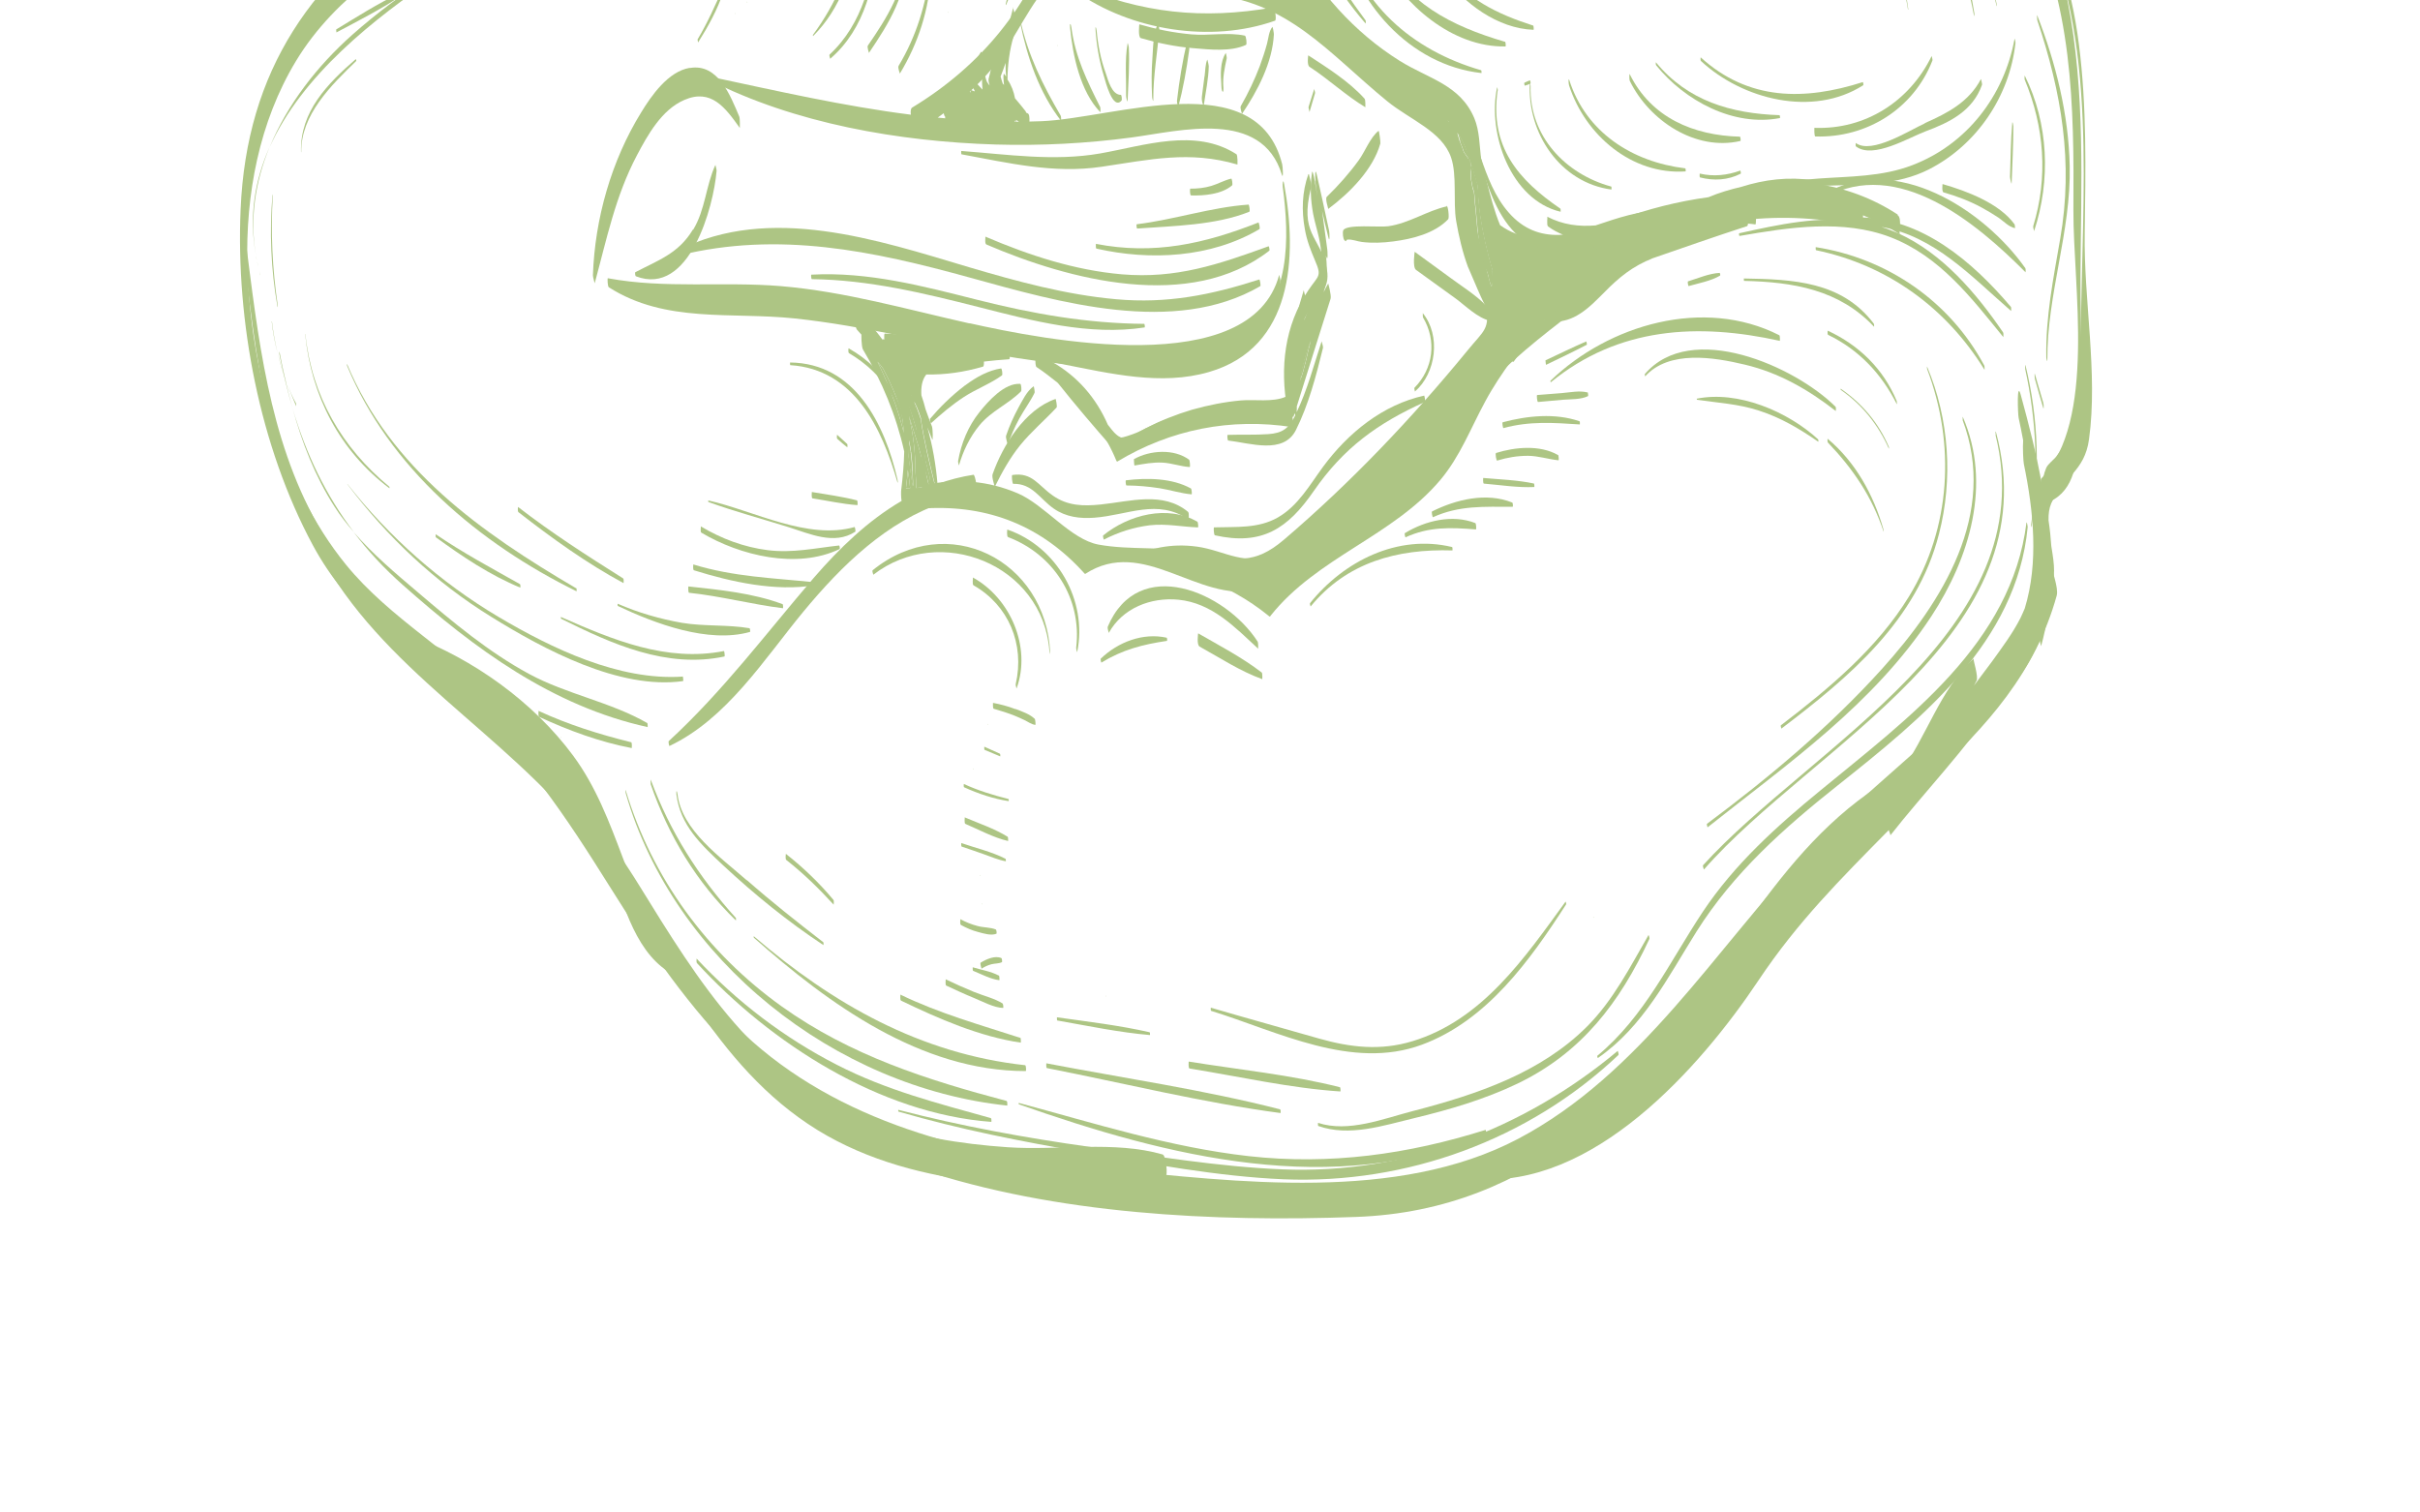 <svg width="160" height="100" viewBox="0 0 160 100" fill="none" xmlns="http://www.w3.org/2000/svg">
<path d="M119.47 56.312C113.389 62.801 108.457 71.03 100.376 75.293C92.372 79.509 81.79 78.143 73.096 77.284C64.814 76.48 56.167 74.526 49.753 68.871C42.696 62.663 39.567 53.4 33.223 46.594C30.048 43.184 25.814 40.947 22.865 37.322C18.56 32.025 16.548 24.265 16.355 17.541C16.231 12.864 17.133 8.057 19.576 4.022C22.237 -0.366 26.588 -2.949 30.831 -5.567C34.163 -7.618 37.378 -9.762 39.907 -12.802C42.878 -16.378 44.84 -20.642 47.59 -24.378C61.141 -42.779 86.513 -39.515 104.588 -30.851C104.488 -30.904 104.787 -32.459 104.375 -32.669C87.081 -41.49 63.075 -44.926 48.814 -28.534C45.757 -25.018 43.753 -20.784 41.056 -16.991C37.682 -12.24 33.151 -9.522 28.335 -6.503C20.637 -1.675 16.291 4.665 15.908 13.851C15.59 21.248 17.169 29.524 20.688 36.056C23.048 40.432 26.709 42.991 30.414 46.127C34.544 49.622 37.458 54.057 40.309 58.61C45.604 67.084 51.058 74.043 60.819 77.298C69.803 80.287 80.248 80.803 89.646 80.46C101.587 80.034 108.478 72.098 115.606 63.583C119.303 59.171 123.339 55.372 127.569 51.511C131.35 48.048 134.584 44.43 135.981 39.378C136.121 38.87 135.634 37.692 135.693 37.528C133.099 45.711 125.072 50.342 119.47 56.312Z" fill="#ADC584"/>
<path d="M114.228 -27.548C114.228 -27.548 114.147 -26.735 114.316 -26.585C121.597 -20.559 129.378 -14.764 133.811 -6.18C137.064 0.116 137.128 6.985 137.085 13.898C137.06 18.947 138.615 27.825 134.982 31.619C134.797 31.818 135.047 33.34 135.173 33.305C137.086 32.664 137.28 30.808 137.458 28.99C137.797 25.469 137.531 21.8 137.553 18.266C137.588 12.23 137.892 6.087 136.711 0.132C134.307 -12.041 124.578 -21.455 114.22 -27.529L114.228 -27.548Z" fill="#ADC584"/>
<path d="M45.592 4.488C44.174 4.728 43.065 6.326 42.387 7.439C40.417 10.63 39.33 14.466 39.201 18.199C39.198 18.309 39.314 18.715 39.319 18.729C40.116 15.805 40.676 12.991 42.104 10.282C42.823 8.919 43.749 7.253 45.239 6.61C47.02 5.835 47.954 7.115 48.914 8.462C48.909 8.449 48.939 7.86 48.874 7.699C48.282 6.297 47.465 4.175 45.611 4.496L45.592 4.488Z" fill="#ADC584"/>
<path d="M64.104 21.384C59.955 20.454 55.879 19.277 51.63 18.918C47.788 18.599 43.995 19.102 40.185 18.396C40.152 18.393 40.171 18.947 40.252 18.993C44.005 21.391 48.343 20.608 52.564 21.056C57.178 21.549 61.691 22.724 66.267 23.513C71.21 24.359 83.654 25.932 84.66 18.619C84.677 18.503 84.572 18.202 84.574 18.169C82.707 25.204 68.95 22.456 64.099 21.37L64.104 21.384Z" fill="#ADC584"/>
<path d="M90.015 3.68C87.612 1.381 85.314 -1.085 81.924 -1.834C77.66 -2.78 73.382 -1.38 69.822 -4.62C69.806 -4.661 69.774 -4.663 69.749 -4.607C68.081 0.429 64.847 4.359 60.313 7.109C60.211 7.166 60.194 7.359 60.221 7.583C55.75 7.016 51.367 6.009 46.812 5.039C46.812 5.039 46.801 5.246 46.838 5.262C52.545 8.174 59.449 9.358 65.818 9.555C68.834 9.643 71.845 9.484 74.823 9.088C78.052 8.654 83.414 7.195 84.749 11.544C84.867 11.918 84.808 10.99 84.773 10.863C83.116 4.225 73.693 7.824 68.853 8.013C66.517 8.106 64.244 8.001 62 7.776C63.127 6.966 64.19 6.073 65.148 5.034C66.805 3.248 67.648 1.023 69.128 -0.817C69.889 -1.761 69.012 -2.081 70.804 -2.127C71.436 -2.146 72.717 -1.13 73.403 -0.936C75.513 -0.345 77.654 -0.531 79.807 -0.379C85.164 0.021 87.825 3.511 91.72 6.695C93.224 7.919 95.339 8.679 95.936 10.406C96.345 11.584 96.063 13.335 96.275 14.607C96.45 15.629 96.695 16.67 97.055 17.649C97.047 17.59 98.355 20.779 98.204 20.091C98.559 21.759 98.118 21.826 97.031 23.166C93.361 27.645 89.297 31.923 84.887 35.684C82.92 37.36 81.699 37.038 79.237 36.541C77.044 36.092 74.73 36.394 72.624 36.005C70.786 35.663 69.083 33.396 67.307 32.625C65.292 31.762 63.357 31.647 61.251 32.037C61.186 27.664 59.925 23.613 56.591 20.47C56.621 20.505 56.44 21.576 56.68 21.823C59.413 24.754 61.248 28.014 60.941 32.317C60.922 32.465 60.968 33.633 61.178 33.611C65.359 33.373 68.889 34.784 71.703 37.917C71.709 37.931 71.727 37.939 71.746 37.947C75.597 35.439 79.207 39.86 83.049 39.009C84.726 38.635 86.512 36.391 87.704 35.275C89.41 33.687 91.057 32.03 92.661 30.343C95.728 27.088 99.966 24.066 98.678 19.324C97.846 16.272 97.128 12.955 96.418 9.854C96.348 9.524 96.418 9.152 96.27 8.822C95.339 6.651 91.728 5.35 89.982 3.678L90.015 3.68Z" fill="#ADC584"/>
<path d="M42.791 47.804C40.359 46.406 37.475 45.906 34.986 44.562C32.298 43.11 29.947 41.134 27.627 39.16C26.14 37.899 24.657 36.652 23.382 35.181C24.307 36.402 25.386 37.577 26.64 38.682C31.362 42.877 36.506 46.684 42.821 48.073C42.821 48.073 42.829 47.82 42.786 47.791L42.791 47.804Z" fill="#ADC584"/>
<path d="M19.343 26.999C19.973 29.275 20.828 31.491 22.112 33.489C22.497 34.099 22.938 34.656 23.401 35.188C21.525 32.725 20.236 30.012 19.343 26.999Z" fill="#ADC584"/>
<path d="M18.468 23.403C18.715 24.646 19.005 25.84 19.339 26.986C19.005 25.762 18.718 24.535 18.484 23.287C18.462 23.156 18.465 23.357 18.468 23.403Z" fill="#ADC584"/>
<path d="M41.723 49.074C39.608 48.547 37.574 47.91 35.602 46.999C35.621 47.007 35.559 47.359 35.653 47.4C37.606 48.303 39.656 49.058 41.769 49.461C41.769 49.461 41.806 49.087 41.718 49.061L41.723 49.074Z" fill="#ADC584"/>
<path d="M37.098 48.789C37.098 48.789 37.098 48.711 37.084 48.716C37.071 48.721 37.084 48.794 37.098 48.789Z" fill="#ADC584"/>
<path d="M45.121 44.735C40.924 45.01 36.498 42.881 32.96 40.787C29.113 38.504 25.728 35.506 22.965 31.994C22.965 31.994 22.962 32.026 22.981 32.034C25.604 35.508 28.763 38.488 32.473 40.779C35.941 42.932 40.951 45.623 45.162 45.031C45.189 45.02 45.162 44.719 45.13 44.716L45.121 44.735Z" fill="#ADC584"/>
<path d="M47.863 43.045C44.056 43.788 40.512 42.304 37.082 40.791C37.082 40.791 37.074 40.888 37.098 40.909C40.45 42.579 44.072 44.218 47.898 43.405C47.938 43.389 47.89 43.034 47.863 43.045Z" fill="#ADC584"/>
<path d="M49.57 41.538C48.095 41.285 46.575 41.426 45.087 41.179C43.626 40.921 42.197 40.51 40.836 39.916C40.836 39.916 40.825 40.045 40.849 40.066C43.314 41.233 46.825 42.558 49.588 41.78C49.615 41.769 49.588 41.546 49.556 41.543L49.57 41.538Z" fill="#ADC584"/>
<path d="M51.743 39.946C49.795 39.213 47.569 38.995 45.514 38.773C45.5 38.778 45.492 39.187 45.557 39.192C47.658 39.412 49.687 39.958 51.772 40.215C51.772 40.215 51.786 39.976 51.743 39.946Z" fill="#ADC584"/>
<path d="M53.846 38.498C51.094 38.211 48.506 38.139 45.837 37.319C45.837 37.319 45.794 37.679 45.882 37.706C48.36 38.478 51.272 39.123 53.863 38.694C53.876 38.689 53.865 38.506 53.833 38.503L53.846 38.498Z" fill="#ADC584"/>
<path d="M55.48 36.065C53.865 36.243 52.407 36.577 50.766 36.376C49.17 36.172 47.701 35.62 46.326 34.798C46.364 34.814 46.278 35.145 46.369 35.217C48.928 36.736 52.681 37.653 55.512 36.302C55.539 36.291 55.517 36.081 55.485 36.078L55.48 36.065Z" fill="#ADC584"/>
<path d="M56.507 34.845C53.377 35.723 49.866 33.774 46.828 33.086C46.828 33.086 46.82 33.183 46.839 33.191C48.575 33.822 50.356 34.295 52.105 34.844C53.531 35.287 55.15 36.059 56.539 35.16C56.593 35.138 56.52 34.84 56.507 34.845Z" fill="#ADC584"/>
<path d="M56.659 33.082C55.685 32.832 54.663 32.695 53.675 32.529C53.675 32.529 53.635 32.935 53.718 32.949C54.7 33.102 55.696 33.327 56.691 33.397C56.705 33.392 56.71 33.093 56.659 33.082Z" fill="#ADC584"/>
<path d="M19.583 26.857C19.583 26.857 19.588 26.715 19.572 26.674C19.346 26.265 19.16 25.84 18.988 25.41C19.177 25.881 19.37 26.365 19.578 26.844L19.583 26.857Z" fill="#ADC584"/>
<path d="M18.995 25.424C18.739 24.747 18.543 24.061 18.355 23.356C18.524 24.053 18.726 24.752 18.995 25.424Z" fill="#ADC584"/>
<path d="M17.964 21.249C18.039 21.983 18.176 22.677 18.359 23.369C18.19 22.672 18.061 21.959 17.978 21.244C17.962 21.203 17.962 21.203 17.978 21.244L17.964 21.249Z" fill="#ADC584"/>
<path d="M16.922 16.89C16.491 14.411 16.895 11.987 17.818 9.73C16.849 11.912 16.443 14.29 16.922 16.89Z" fill="#ADC584"/>
<path d="M23.289 2.301C20.986 4.346 18.984 6.91 17.824 9.745C19.936 5 24.731 1.225 28.934 -1.611C34.267 -5.211 39.982 -8.793 42.603 -14.958C42.619 -14.996 42.574 -15.071 42.587 -15.076C38.731 -6.81 29.758 -3.454 23.289 2.301Z" fill="#ADC584"/>
<path d="M17.218 18.179C17.167 18.012 17.129 17.839 17.091 17.667C17.135 17.853 17.172 18.025 17.215 18.211C17.221 18.224 17.21 18.198 17.205 18.184L17.218 18.179Z" fill="#ADC584"/>
<path d="M16.921 16.89C16.937 17.009 16.967 17.122 16.983 17.24C16.953 17.127 16.937 17.009 16.921 16.89Z" fill="#ADC584"/>
<path d="M16.984 17.24C17.011 17.386 17.046 17.512 17.086 17.652C17.046 17.512 17.019 17.367 16.984 17.24Z" fill="#ADC584"/>
<path d="M52.237 23.979C52.237 23.979 52.223 24.14 52.255 24.143C56.485 24.416 58.312 28.319 59.334 31.888C59.377 31.995 59.353 31.74 59.342 31.713C58.492 28.028 56.526 24.01 52.231 23.966L52.237 23.979Z" fill="#ADC584"/>
<path d="M56.1 23.026C56.1 23.026 56.057 23.308 56.138 23.354C58.506 24.747 59.999 27.113 60.058 29.913C60.069 29.94 60.103 30.145 60.112 30.048C60.141 27.119 58.691 24.47 56.1 23.026Z" fill="#ADC584"/>
<path d="M55.343 28.741C55.343 28.741 55.305 28.959 55.359 29.016C55.577 29.209 55.795 29.403 56.021 29.578C56.021 29.578 56.051 29.378 56.008 29.349C55.784 29.142 55.566 28.948 55.343 28.741Z" fill="#ADC584"/>
<path d="M18.019 12.847C17.807 15.319 17.912 17.804 18.339 20.238C18.366 20.384 18.377 20.255 18.363 20.182C18.006 17.767 17.887 15.365 18.038 12.933C18.033 12.92 18.011 12.788 18.006 12.852L18.019 12.847Z" fill="#ADC584"/>
<path d="M20.194 22.105C20.194 22.105 20.172 22.051 20.18 22.11C20.57 26.166 22.47 29.821 25.75 32.284C25.75 32.284 25.758 32.187 25.739 32.179C22.618 29.606 20.613 26.195 20.194 22.105Z" fill="#ADC584"/>
<path d="M38.085 38.89C31.824 35.218 25.825 30.988 22.943 24.06C22.938 24.047 22.935 24.157 22.946 24.184C25.738 30.929 31.668 35.92 38.12 39.095C38.12 39.095 38.142 38.915 38.099 38.885L38.085 38.89Z" fill="#ADC584"/>
<path d="M41.196 38.24C38.817 36.742 36.466 35.234 34.249 33.516C34.249 33.516 34.206 33.798 34.278 33.863C36.476 35.573 38.782 37.24 41.228 38.555C41.222 38.541 41.263 38.291 41.196 38.24Z" fill="#ADC584"/>
<path d="M34.37 38.617C32.476 37.55 30.59 36.542 28.806 35.321C28.806 35.321 28.785 35.501 28.828 35.531C30.569 36.8 32.404 38.031 34.403 38.854C34.403 38.854 34.427 38.641 34.37 38.617Z" fill="#ADC584"/>
<path d="M44.518 63.431C41.383 59.303 40.929 54.071 37.897 49.965C35.274 46.413 31.273 43.552 27.148 42.02C27.148 42.02 27.129 42.401 27.183 42.458C27.985 43.136 28.803 43.776 29.634 44.41C29.642 44.547 29.664 44.679 29.712 44.722C31.73 46.957 34.038 48.904 36.07 51.133C37.743 52.975 39.008 54.965 40.318 57.03C41.224 59.959 42.109 63.224 44.612 64.485C44.612 64.485 44.617 63.563 44.518 63.431Z" fill="#ADC584"/>
<path d="M66.571 72.796C61.266 71.393 56.218 69.778 51.695 66.549C46.756 63.019 43.124 58.076 41.372 52.256C41.335 52.161 41.353 52.404 41.37 52.444C44.533 63.471 55.228 71.906 66.598 73.097C66.598 73.097 66.614 72.826 66.563 72.815L66.571 72.796Z" fill="#ADC584"/>
<path d="M65.509 73.925C61.995 72.944 58.607 72.084 55.346 70.409C51.854 68.624 48.73 66.239 46.056 63.378C46.062 63.392 46.024 63.609 46.083 63.679C50.934 68.977 58.198 73.636 65.546 74.175C65.546 74.175 65.565 73.949 65.514 73.938L65.509 73.925Z" fill="#ADC584"/>
<path d="M67.778 70.428C60.858 69.671 55.065 66.389 49.835 61.898C49.835 61.898 49.821 61.982 49.846 62.003C54.799 66.386 60.879 70.817 67.824 70.816C67.851 70.805 67.843 70.434 67.778 70.428Z" fill="#ADC584"/>
<path d="M67.461 68.621C64.751 67.74 62.101 67.006 59.526 65.759C59.545 65.767 59.483 66.119 59.577 66.16C62.034 67.345 64.775 68.541 67.493 68.936C67.493 68.936 67.512 68.632 67.455 68.608L67.461 68.621Z" fill="#ADC584"/>
<path d="M66.304 66.355C65.742 66.002 65.02 65.838 64.385 65.578C63.751 65.317 63.142 65.045 62.524 64.747C62.542 64.755 62.472 65.126 62.567 65.167C63.18 65.452 63.794 65.737 64.428 65.997C65.007 66.234 65.709 66.624 66.325 66.642C66.352 66.632 66.328 66.376 66.285 66.346L66.304 66.355Z" fill="#ADC584"/>
<path d="M66.029 64.499C65.512 64.222 64.864 64.122 64.312 63.953C64.312 63.953 64.294 64.179 64.345 64.19C64.885 64.41 65.502 64.741 66.075 64.808C66.088 64.802 66.08 64.509 66.042 64.493L66.029 64.499Z" fill="#ADC584"/>
<path d="M66.209 63.347C65.789 63.156 65.208 63.42 64.845 63.643C64.769 63.689 64.896 64.044 64.896 64.044C65.095 63.918 65.305 63.818 65.545 63.754C65.771 63.695 66.029 63.716 66.239 63.617C66.279 63.6 66.241 63.35 66.204 63.334L66.209 63.347Z" fill="#ADC584"/>
<path d="M84.799 77.314C80.547 77.143 76.277 76.418 72.061 75.828C67.813 75.234 63.554 74.458 59.391 73.378C59.391 73.378 59.375 73.493 59.407 73.496C63.47 74.679 67.584 75.482 71.757 76.199C76.097 76.943 80.475 77.781 84.874 77.971C93.013 78.302 101.074 75.358 106.997 69.759C107.053 69.705 106.953 69.495 106.962 69.476C100.754 74.674 92.938 77.646 84.799 77.314Z" fill="#ADC584"/>
<path d="M96.527 9.348C96.624 9.59 96.715 9.818 96.799 10.066C96.914 10.238 97.044 10.405 97.159 10.577C97.334 10.819 97.261 11.456 97.248 11.774C97.283 11.978 97.326 12.164 97.361 12.368C97.399 12.462 97.418 12.548 97.447 12.661C97.485 12.755 97.498 13.062 97.52 13.35C97.711 14.88 97.692 16.744 98.351 18.04C98.62 19.259 98.733 19.229 98.679 17.925C98.674 17.911 98.682 17.892 98.69 17.873C98.34 16.687 98.058 15.474 97.869 14.224C97.775 13.559 97.74 12.887 97.692 12.22C97.275 10.671 96.81 9.313 96.385 8.796C96.454 8.971 96.489 9.175 96.546 9.356L96.527 9.348Z" fill="#ADC584"/>
<path d="M115.873 13.62C115.44 13.513 114.993 13.489 114.546 13.543C112.954 13.462 111.442 13.584 109.878 13.928C108.417 13.905 106.937 14.419 105.493 14.903C104.406 14.995 103.324 14.866 102.296 14.326C102.334 14.342 102.237 14.88 102.353 14.974C102.684 15.216 103.014 15.38 103.353 15.525C101.903 15.84 100.499 15.841 99.18 14.886C98.796 13.964 98.527 12.901 98.301 12.024C98.182 11.495 98.056 10.983 97.921 10.491C97.814 9.598 97.822 8.644 97.475 7.815C96.536 5.586 94.435 5.21 92.538 4.019C89.498 2.115 87.16 -0.569 85.435 -3.67C85.419 -3.71 85.373 -3.707 85.362 -3.656C85.325 -3.594 85.301 -3.538 85.263 -3.476C85.198 -3.715 85.058 -4.221 85.026 -4.146C84.881 -3.729 84.69 -3.387 84.453 -3.121C83.71 -3.104 82.968 -2.776 82.193 -2.606C78.235 -1.772 74.258 -2.427 70.586 -3.999C70.586 -3.999 70.537 -3.496 70.642 -3.429C73.973 -1.111 77.753 0.028 81.835 -0.497C82.249 -0.554 82.626 -0.627 82.962 -0.683C83.592 -0.514 83.998 -0.708 84.377 -0.891C84.404 -0.902 84.456 -0.891 84.488 -0.888C84.499 -0.861 84.515 -0.821 84.52 -0.807C84.692 -0.611 84.856 -0.396 85.029 -0.2C85.645 1.145 85.317 0.637 86.465 1.909C86.471 1.922 86.479 1.591 86.471 1.22C86.831 1.575 87.2 1.911 87.568 2.247C87.832 2.672 88.179 3.033 88.806 3.312C88.787 3.304 88.795 3.129 88.795 2.895C90.275 4.487 91.975 5.772 93.837 6.915C94.623 7.396 95.261 7.703 95.78 8.025C95.812 8.184 95.839 8.329 95.861 8.383C95.901 8.523 95.941 8.663 95.982 8.803C95.979 9.147 95.976 9.569 96.046 9.744C97.386 13.092 97.262 16.761 98.219 20.169C97.56 19.497 96.732 18.986 95.978 18.429C95.163 17.835 94.348 17.241 93.533 16.647C93.533 16.647 93.376 17.661 93.621 17.843C94.499 18.475 95.357 19.099 96.234 19.731C96.92 20.236 97.687 21.022 98.529 21.215C98.529 21.215 98.55 21.191 98.548 21.145C98.58 21.226 98.604 21.326 98.636 21.406C98.09 22.342 97.595 23.289 97.124 24.18C95.453 27.297 93.484 29.474 90.559 31.487C89.359 32.31 88.132 33.066 86.991 33.959C86.149 34.624 85.169 35.999 84.241 36.526C82.465 37.549 80.956 36.39 79.156 36.143C77.323 35.893 76.094 36.291 74.377 36.838C74.364 36.843 74.372 36.98 74.391 36.989C77.826 37.423 81.163 38.507 83.872 40.714C83.931 40.784 83.977 40.781 84.009 40.706C87.082 36.84 92.1 35.456 95.24 31.719C96.54 30.17 97.234 28.316 98.187 26.562C98.704 25.591 99.312 24.693 99.944 23.816C99.982 23.91 100.049 23.961 100.087 23.899C100.7 23.014 101.497 22.118 102.097 21.16C103.579 21.55 104.661 20.743 105.718 19.68C106.727 18.652 107.513 17.886 108.813 17.272C108.961 17.213 109.109 17.154 109.251 17.081C111.334 16.357 113.416 15.633 115.515 14.949C115.542 14.938 115.561 14.868 115.574 14.785C115.736 14.799 115.897 14.812 116.064 14.839C116.115 14.85 116.137 13.733 115.927 13.677L115.873 13.62ZM97.674 12.213C97.722 12.88 97.757 13.552 97.851 14.217C98.034 15.454 98.317 16.667 98.672 17.866C98.677 17.88 98.669 17.899 98.661 17.918C98.709 19.209 98.602 19.252 98.333 18.033C97.674 16.737 97.692 14.873 97.501 13.343C97.493 13.049 97.466 12.748 97.429 12.654C97.386 12.546 97.367 12.46 97.343 12.361C97.308 12.156 97.278 11.966 97.23 11.767C97.243 11.449 97.316 10.812 97.141 10.57C97.025 10.398 96.896 10.231 96.781 10.059C96.697 9.811 96.619 9.577 96.509 9.341C96.452 9.16 96.409 8.975 96.347 8.781C96.786 9.292 97.238 10.656 97.655 12.205L97.674 12.213Z" fill="#ADC584"/>
<path d="M120.048 16.332C120.048 16.332 120.032 16.525 120.07 16.542C124.805 17.533 128.679 20.351 131.211 24.455C131.2 24.428 131.23 24.229 131.184 24.153C128.911 19.915 124.778 17.076 120.035 16.337L120.048 16.332Z" fill="#ADC584"/>
<path d="M110.067 -26.476C119.925 -20.639 129.945 -13.852 133.084 -2.145C133.111 -2.078 133.092 -2.242 133.1 -2.261C130.34 -13.839 120.106 -21.319 110.075 -26.495L110.067 -26.476Z" fill="#ADC584"/>
<path d="M123.228 -15.859C123.228 -15.859 123.211 -15.743 123.241 -15.708C127.546 -11.113 130.586 -5.777 132.003 0.38C132.028 0.479 132.028 0.323 132.017 0.296C130.758 -5.815 127.785 -11.567 123.228 -15.859Z" fill="#ADC584"/>
<path d="M125.918 -10.461C125.918 -10.461 125.881 -10.166 125.951 -10.069C128.257 -6.686 129.745 -3.007 130.508 1.009C130.54 1.168 130.546 0.947 130.538 0.888C129.874 -3.23 128.314 -7.052 125.932 -10.467L125.918 -10.461Z" fill="#ADC584"/>
<path d="M56.512 -4.691C56.273 -2.052 55.299 0.194 53.743 2.314C53.73 2.319 53.77 2.381 53.757 2.387C55.565 0.587 56.496 -2.001 56.55 -4.519C56.553 -4.551 56.515 -4.723 56.512 -4.691Z" fill="#ADC584"/>
<path d="M57.996 -4.298C57.721 -1.396 57.059 1.552 54.853 3.605C54.797 3.659 54.896 3.869 54.888 3.888C57.221 1.878 57.894 -1.2 58.031 -4.172C58.02 -4.199 58.004 -4.317 57.996 -4.298Z" fill="#ADC584"/>
<path d="M59.831 -3.068C59.893 -0.768 58.631 1.187 57.379 3.014C57.312 3.119 57.463 3.496 57.449 3.501C58.762 1.556 60.073 -0.513 59.874 -2.96C59.866 -3.02 59.809 -3.278 59.825 -3.081L59.831 -3.068Z" fill="#ADC584"/>
<path d="M61.496 -1.987C61.23 0.272 60.592 2.384 59.413 4.353C59.338 4.477 59.502 4.848 59.494 4.867C60.715 2.849 61.442 0.609 61.547 -1.742C61.544 -1.788 61.499 -2.019 61.488 -1.968L61.496 -1.987Z" fill="#ADC584"/>
<path d="M62.678 0.848C62.678 0.848 62.678 0.769 62.664 0.775C62.651 0.78 62.664 0.853 62.678 0.848Z" fill="#ADC584"/>
<path d="M57.697 37.706C57.641 37.759 57.751 37.996 57.738 38.001C62.124 34.608 68.942 37.294 69.38 43.031C69.388 43.09 69.455 43.375 69.434 43.165C69.165 37.033 62.635 33.702 57.684 37.711L57.697 37.706Z" fill="#ADC584"/>
<path d="M67.217 45.505C68.199 42.772 66.798 39.542 64.317 38.179C64.355 38.195 64.252 38.642 64.371 38.703C66.674 40.013 67.766 42.586 67.155 45.233C67.136 45.303 67.212 45.492 67.204 45.51L67.217 45.505Z" fill="#ADC584"/>
<path d="M66.595 35.02C66.595 35.02 66.544 35.477 66.652 35.512C69.633 36.644 71.543 39.546 71.153 42.822C71.147 42.886 71.204 43.145 71.22 43.107C71.914 39.694 69.888 36.152 66.609 35.015L66.595 35.02Z" fill="#ADC584"/>
<path d="M73.243 41.453C73.202 41.547 73.321 41.843 73.307 41.848C74.211 40.207 76.087 39.473 77.906 39.65C80.131 39.867 81.643 41.462 83.182 42.889C83.182 42.889 83.201 42.508 83.15 42.419C81.019 39.122 75.269 36.648 73.237 41.44L73.243 41.453Z" fill="#ADC584"/>
<path d="M79.217 41.874C79.217 41.874 79.101 42.638 79.319 42.754C80.662 43.496 81.999 44.38 83.457 44.905C83.457 44.905 83.476 44.523 83.422 44.466C82.115 43.461 80.638 42.694 79.217 41.874Z" fill="#ADC584"/>
<path d="M98.235 74.699C93.093 76.319 87.935 77.042 82.543 76.438C77.345 75.85 72.392 74.275 67.355 72.921C67.355 72.921 67.341 73.004 67.36 73.012C77.221 76.477 88.172 79.271 98.251 74.973C98.291 74.957 98.235 74.699 98.216 74.691L98.235 74.699Z" fill="#ADC584"/>
<path d="M132.965 20.569C132.965 20.569 132.992 20.324 132.944 20.281C130.404 17.288 127.049 14.403 122.916 14.372C122.903 14.377 122.897 14.52 122.905 14.657C120.293 14.251 117.61 14.841 114.987 15.423C114.96 15.434 114.984 15.611 115.011 15.6C118.25 15.037 121.848 14.472 125.004 15.689C128.254 16.947 130.334 19.687 132.451 22.288C132.446 22.274 132.478 22.043 132.438 21.981C130.665 19.383 128.426 16.753 125.507 15.425C125.13 15.264 124.759 15.116 124.385 15.001C127.891 15.61 130.304 18.248 132.984 20.577L132.965 20.569Z" fill="#ADC584"/>
<path d="M120.619 12.842L120.646 13.065C125.481 10.366 130.682 14.744 133.921 18.003C133.921 18.003 133.945 17.79 133.905 17.728C131.166 13.848 125.274 10.043 120.627 12.823L120.619 12.842Z" fill="#ADC584"/>
<path d="M128.433 12.167C128.433 12.167 128.371 12.675 128.497 12.718C129.361 12.965 130.206 13.282 131.002 13.713C131.4 13.928 131.772 14.153 132.154 14.406C132.479 14.635 132.813 15 133.222 15.086C133.235 15.081 133.208 14.858 133.203 14.844C132.208 13.449 130.039 12.632 128.451 12.175L128.433 12.167Z" fill="#ADC584"/>
<path d="M97.941 4.648C93.356 3.331 89.772 0.226 88.688 -4.551C88.653 -4.678 88.669 -4.481 88.667 -4.449C89.509 0.113 93.184 4.305 97.951 4.831C97.951 4.831 97.96 4.656 97.922 4.64L97.941 4.648Z" fill="#ADC584"/>
<path d="M99.495 2.761C95.922 1.71 92.979 0.205 91.192 -3.246C91.219 -3.178 91.157 -2.826 91.236 -2.67C92.764 0.291 96.011 3.141 99.541 3.071C99.568 3.06 99.546 2.772 99.509 2.756L99.495 2.761Z" fill="#ADC584"/>
<path d="M101.36 1.689C98.96 0.918 96.924 -0.077 95.388 -2.161C95.404 -2.121 95.334 -1.75 95.428 -1.631C96.795 0.224 99.004 1.883 101.395 1.972C101.409 1.966 101.406 1.686 101.355 1.676L101.36 1.689Z" fill="#ADC584"/>
<path d="M99.032 5.973C99.032 5.973 99 5.737 98.984 5.774C98.321 8.801 99.89 13.227 103.18 14.001C103.18 14.001 103.197 13.808 103.159 13.791C100.385 11.89 98.486 9.718 99.018 5.979L99.032 5.973Z" fill="#ADC584"/>
<path d="M101.155 5.309C101.034 5.358 100.913 5.406 100.784 5.473C100.757 5.484 100.8 5.67 100.813 5.665C100.94 5.63 101.061 5.581 101.182 5.533C101.223 5.516 101.169 5.304 101.155 5.309Z" fill="#ADC584"/>
<path d="M104.951 67.846C103.438 69.371 101.601 70.512 99.655 71.384C97.656 72.278 95.549 72.903 93.429 73.454C91.462 73.961 89.154 74.9 87.141 74.239C87.141 74.239 87.125 74.432 87.163 74.448C89.216 75.171 91.443 74.421 93.48 73.933C95.829 73.368 98.148 72.689 100.323 71.648C104.577 69.603 107.09 66.288 109.046 62.089C109.084 62.027 109.003 61.825 108.998 61.812C107.781 63.921 106.675 66.111 104.929 67.87L104.951 67.846Z" fill="#ADC584"/>
<path d="M133.983 34.545C132.99 42.555 126.134 47.498 120.36 52.258C117.457 54.636 114.68 57.136 112.583 60.283C110.382 63.597 108.736 67.205 105.62 69.793C105.579 69.809 105.638 69.957 105.638 69.957C108.647 67.88 110.272 64.609 112.169 61.588C114.612 57.709 117.941 54.754 121.506 51.924C127.084 47.492 133.329 42.467 134.061 34.857C134.067 34.792 134 34.507 134.002 34.553L133.983 34.545Z" fill="#ADC584"/>
<path d="M131.937 28.764C135.13 41.698 119.739 49.338 112.601 57.202C112.558 57.25 112.655 57.492 112.655 57.492C119.836 49.268 135.587 41.983 131.961 28.551C131.918 28.444 131.934 28.718 131.95 28.759L131.937 28.764Z" fill="#ADC584"/>
<path d="M129.753 27.753C132.097 33.961 128.424 39.798 124.412 44.243C120.994 48.028 116.939 51.429 112.863 54.464C112.815 54.499 112.903 54.682 112.895 54.701C118.25 50.452 123.873 46.564 127.694 40.745C130.235 36.874 131.696 31.984 129.77 27.56C129.759 27.533 129.756 27.721 129.772 27.761L129.753 27.753Z" fill="#ADC584"/>
<path d="M133.891 24.366C134.644 27.808 134.792 31.259 134.281 34.74C134.278 34.772 134.302 34.872 134.31 34.853C134.875 31.273 134.784 27.69 133.921 24.167C133.886 24.04 133.888 24.32 133.905 24.36L133.891 24.366Z" fill="#ADC584"/>
<path d="M134.532 25.031C134.712 25.676 134.892 26.322 135.086 26.962C135.142 27.142 135.121 26.698 135.094 26.631C134.906 26.004 134.731 25.372 134.543 24.745C134.497 24.592 134.524 24.971 134.532 25.031Z" fill="#ADC584"/>
<path d="M127.412 24.398C129.292 29.371 128.996 34.872 126.216 39.432C124.123 42.859 120.915 45.531 117.748 47.952C117.7 47.987 117.789 48.17 117.775 48.175C122.288 44.748 126.733 41.035 128.199 35.3C129.133 31.666 128.872 27.698 127.412 24.242C127.401 24.216 127.401 24.372 127.412 24.398Z" fill="#ADC584"/>
<path d="M115.296 18.42C115.296 18.42 115.296 18.576 115.31 18.571C118.555 18.645 121.595 19.145 123.906 21.605C123.906 21.605 123.92 21.444 123.885 21.396C121.765 18.593 118.531 18.468 115.278 18.412L115.296 18.42Z" fill="#ADC584"/>
<path d="M133.193 2.569C132.509 6.321 130.05 9.536 126.436 10.92C122.405 12.47 117.885 10.769 114.36 13.817C114.32 13.833 114.393 13.976 114.379 13.981C118.122 11.048 123.39 13.293 127.518 11.205C130.695 9.59 132.869 6.364 133.254 2.841C133.26 2.776 133.203 2.518 133.187 2.556L133.193 2.569Z" fill="#ADC584"/>
<path d="M43.02 51.536C43.02 51.536 43.006 51.775 43.02 51.848C44.193 55.247 46.054 58.34 48.653 60.857C48.653 60.857 48.678 60.722 48.648 60.687C46.183 57.961 44.297 55.002 43.02 51.536Z" fill="#ADC584"/>
<path d="M49.369 58.199C47.68 56.706 45.067 54.897 44.793 52.495C44.755 52.245 44.696 52.253 44.72 52.508C44.965 54.563 46.353 55.848 47.825 57.225C49.889 59.145 52.087 60.933 54.441 62.487C54.441 62.487 54.468 62.321 54.425 62.291C52.708 60.965 51.019 59.629 49.383 58.193L49.369 58.199Z" fill="#ADC584"/>
<path d="M51.959 56.444C51.959 56.444 51.905 56.778 51.983 56.856C53.119 57.743 54.146 58.751 55.118 59.813C55.112 59.8 55.158 59.563 55.099 59.493C54.165 58.369 53.105 57.358 51.965 56.458L51.959 56.444Z" fill="#ADC584"/>
<path d="M83.262 18.478C80.082 19.501 77.165 20.09 73.797 19.785C70.479 19.49 67.237 18.603 64.051 17.662C58.025 15.862 50.889 13.475 44.846 16.548C44.792 16.57 44.857 16.887 44.889 16.89C51.481 15.266 57.704 16.582 64.143 18.359C69.984 19.968 77.644 22.223 83.316 18.924C83.383 18.897 83.289 18.467 83.262 18.478Z" fill="#ADC584"/>
<path d="M75.649 21.412C71.861 21.383 68.298 20.749 64.637 19.828C61.026 18.917 57.394 17.952 53.637 18.16C53.611 18.171 53.632 18.459 53.678 18.456C57.458 18.503 61.072 19.382 64.701 20.301C68.247 21.206 72.006 22.214 75.681 21.648C75.708 21.638 75.681 21.414 75.649 21.412Z" fill="#ADC584"/>
<path d="M83.868 16.284C80.556 17.484 77.771 18.442 74.168 18.137C71.031 17.863 68.031 16.879 65.149 15.646C65.168 15.654 65.085 16.108 65.216 16.165C70.684 18.517 78.694 20.632 83.922 16.574C83.962 16.558 83.9 16.286 83.887 16.292L83.868 16.284Z" fill="#ADC584"/>
<path d="M83.206 14.708C79.636 16.121 76.283 16.869 72.457 16.123C72.457 16.123 72.433 16.413 72.489 16.437C76.044 17.246 80.053 17.046 83.26 15.154C83.341 15.122 83.225 14.716 83.212 14.721L83.206 14.708Z" fill="#ADC584"/>
<path d="M82.531 13.529C80.072 13.701 77.61 14.531 75.154 14.827C75.127 14.838 75.143 15.112 75.189 15.11C77.57 14.937 80.363 14.896 82.596 14.002C82.663 13.975 82.591 13.521 82.545 13.523L82.531 13.529Z" fill="#ADC584"/>
<path d="M81.407 11.81C80.963 11.909 80.532 12.16 80.086 12.292C79.626 12.429 79.16 12.475 78.692 12.474C78.665 12.485 78.668 12.921 78.746 12.921C79.615 12.949 80.775 12.844 81.461 12.257C81.517 12.203 81.447 11.794 81.407 11.81Z" fill="#ADC584"/>
<path d="M69.773 26.384C67.758 27.081 66.299 29.443 65.627 31.35C65.551 31.552 65.78 32.162 65.764 32.2C66.248 31.226 66.762 30.287 67.451 29.434C68.183 28.533 69.071 27.788 69.856 26.943C69.913 26.889 69.808 26.354 69.781 26.365L69.773 26.384Z" fill="#ADC584"/>
<path d="M86.502 11.517C86.085 12.698 86.047 13.93 86.271 15.151C86.403 15.91 86.65 16.528 86.949 17.236C87.406 18.301 87.175 18.191 86.499 19.194C84.92 21.526 84.621 24.329 85.105 27.021C82.272 26.611 79.39 26.859 76.71 27.884C76.091 28.132 75.502 28.492 74.873 28.713C73.861 29.071 73.845 29.031 73.242 28.305C72.397 27.285 71.905 26.25 70.796 25.43C70.796 25.43 70.713 26.119 70.864 26.261C72.136 27.53 73.113 28.762 73.804 30.451C73.815 30.478 73.826 30.505 73.864 30.521C77.396 28.39 81.376 27.609 85.452 28.24C85.568 28.256 85.42 27.301 85.401 27.215C84.817 25.015 85.283 22.707 86.405 20.792C86.86 20.017 87.64 19.393 87.756 18.473C87.791 18.209 87.756 17.927 87.705 17.682C87.231 15.563 85.905 15.485 86.683 12.397C86.747 12.168 86.529 11.585 86.548 11.515L86.502 11.517Z" fill="#ADC584"/>
<path d="M95.656 13.643C94.324 13.942 93.183 14.757 91.781 14.959C91.221 15.043 89.018 14.801 88.813 15.226C88.751 15.345 88.792 15.796 88.889 15.883C88.913 15.904 88.937 15.926 88.961 15.947C88.967 15.96 88.967 15.96 88.988 15.936C89.01 15.912 89.039 15.869 89.061 15.845C89.37 15.799 89.766 15.968 90.043 15.998C90.732 16.081 91.423 16.054 92.12 15.962C93.382 15.801 94.856 15.429 95.747 14.496C95.833 14.399 95.739 13.578 95.639 13.603L95.656 13.643Z" fill="#ADC584"/>
<path d="M91.157 8.641C90.595 9.069 90.248 10.035 89.823 10.61C89.198 11.469 88.488 12.268 87.724 13.01C87.589 13.142 87.839 13.806 87.812 13.817C89.22 12.77 90.78 11.21 91.262 9.488C91.284 9.386 91.179 8.617 91.144 8.647L91.157 8.641Z" fill="#ADC584"/>
<path d="M86.523 7.047C86.488 7.154 86.593 7.377 86.577 7.415C86.696 7.009 86.822 6.584 86.941 6.177C86.968 6.089 86.874 5.892 86.895 5.868C86.771 6.261 86.647 6.654 86.523 7.047Z" fill="#ADC584"/>
<path d="M84.121 1.785C83.89 2.065 83.863 2.544 83.769 2.893C83.637 3.383 83.473 3.87 83.295 4.362C82.945 5.282 82.52 6.17 82.033 7.02C81.971 7.138 82.127 7.528 82.114 7.534C83.144 6.014 84.127 4.139 84.224 2.275C84.229 2.21 84.151 1.742 84.121 1.785Z" fill="#ADC584"/>
<path d="M84.197 0.49C79.454 1.312 75.531 0.869 71.075 -0.983C71.075 -0.983 71.051 -0.615 71.113 -0.577C74.772 2.015 80.045 2.869 84.299 1.369C84.42 1.321 84.283 0.471 84.197 0.49Z" fill="#ADC584"/>
<path d="M82.306 2.357C81.195 2.115 79.925 2.374 78.776 2.272C77.595 2.167 76.457 1.936 75.327 1.609C75.327 1.609 75.23 2.459 75.426 2.52C76.556 2.848 77.713 3.087 78.876 3.184C79.973 3.275 81.364 3.436 82.379 2.968C82.459 2.935 82.389 2.371 82.306 2.357Z" fill="#ADC584"/>
<path d="M78.546 33.84C76.891 32.474 74.728 33.153 72.78 33.355C71.626 33.473 70.587 33.452 69.611 32.767C68.639 32.094 68.252 31.204 66.928 31.406C66.869 31.414 66.925 31.984 66.99 31.99C68.255 31.952 68.747 32.987 69.675 33.63C70.474 34.184 71.394 34.299 72.35 34.229C74.548 34.067 76.547 32.94 78.581 34.356C78.581 34.356 78.643 33.926 78.546 33.84Z" fill="#ADC584"/>
<path d="M75.792 32.027C75.792 32.027 75.792 31.949 75.778 31.954C75.765 31.96 75.778 32.033 75.792 32.027Z" fill="#ADC584"/>
<path d="M74.969 30.358C74.969 30.358 74.98 30.775 75.012 30.777C75.625 30.672 76.233 30.554 76.855 30.586C77.476 30.618 78.049 30.841 78.658 30.879C78.703 30.876 78.668 30.438 78.62 30.395C77.622 29.655 76.026 29.763 74.969 30.358Z" fill="#ADC584"/>
<path d="M78.74 32.296C77.478 31.6 75.835 31.587 74.435 31.757C74.408 31.767 74.427 32.088 74.478 32.098C75.213 32.101 75.942 32.168 76.674 32.281C77.374 32.391 78.076 32.625 78.786 32.684C78.813 32.673 78.789 32.339 78.746 32.31L78.74 32.296Z" fill="#ADC584"/>
<path d="M79.169 34.497C77.196 33.351 74.616 34.041 72.942 35.397C72.894 35.432 72.977 35.679 72.977 35.679C73.949 35.181 74.931 34.866 76.015 34.729C77.105 34.605 78.133 34.833 79.209 34.87C79.236 34.86 79.212 34.526 79.169 34.497Z" fill="#ADC584"/>
<path d="M94.169 26.155C91.428 26.753 89.132 28.622 87.491 30.839C86.611 32.034 85.831 33.438 84.499 34.205C83.194 34.961 81.717 34.819 80.269 34.868C80.224 34.87 80.253 35.373 80.323 35.392C83.444 36.093 85.153 34.942 86.861 32.464C88.828 29.618 91.078 27.985 94.199 26.58C94.266 26.553 94.177 26.136 94.151 26.147L94.169 26.155Z" fill="#ADC584"/>
<path d="M94.072 20.686C94.072 20.686 94.059 20.925 94.086 20.993C94.998 22.531 94.766 24.371 93.523 25.633C93.48 25.681 93.561 25.883 93.547 25.888C94.949 24.672 95.28 22.184 94.059 20.691L94.072 20.686Z" fill="#ADC584"/>
<path d="M67.001 0.458C66.82 1.139 66.64 1.819 66.46 2.5C66.449 2.473 66.438 2.446 66.446 2.427C66.379 2.61 66.285 2.804 66.204 2.992C66.175 2.879 66.156 2.793 66.156 2.793C66.086 2.93 66.029 3.062 65.973 3.194C65.938 3.067 65.908 2.954 65.895 3.038C65.717 3.764 65.54 4.49 65.362 5.217C65.34 5.319 65.383 5.504 65.429 5.658C65.365 5.574 65.3 5.491 65.249 5.402C65.088 4.999 65.026 4.493 64.991 3.899C64.988 3.853 64.886 3.364 64.862 3.42C64.531 4.036 64.138 4.614 63.696 5.15C63.532 5.169 63.484 5.282 63.449 5.467C63.449 5.467 63.441 5.486 63.433 5.505C63.438 5.518 63.433 5.583 63.441 5.642C63.053 6 62.631 6.231 62.069 6.425C61.974 6.463 62.055 7.211 62.157 7.232C62.241 7.246 62.305 7.251 62.389 7.264C62.386 7.453 62.402 7.649 62.483 7.695C62.491 7.91 62.545 8.2 62.615 8.219C63.777 8.472 64.934 8.555 66.123 8.485C66.163 8.468 66.166 8.28 66.137 8.089C66.427 8.269 66.739 8.425 67.094 8.533C67.094 8.533 67.116 8.196 67.084 7.96C67.113 7.995 67.148 8.043 67.178 8.078C67.178 8.078 67.183 8.014 67.178 7.922C67.428 8.118 67.713 8.285 68.047 8.417C68.009 8.401 68.163 7.575 67.942 7.492C67.904 7.475 67.886 7.467 67.848 7.451C67.832 7.411 67.821 7.384 67.81 7.357C67.582 7.059 67.345 6.779 67.108 6.499C67.027 6.064 66.879 5.655 66.613 5.262C66.608 4.391 66.758 3.207 67.011 2.435C67.038 2.346 67.017 2.215 66.995 2.083C67.044 1.814 67.098 1.558 67.133 1.295C67.157 1.082 66.974 0.547 66.979 0.482L67.001 0.458ZM64.358 5.868C64.358 5.868 64.418 5.938 64.434 5.978C64.439 5.992 64.436 6.024 64.428 6.043C64.353 6.01 64.278 5.978 64.189 5.951C64.189 5.951 64.189 5.951 64.178 5.924C64.173 5.911 64.165 6.008 64.162 6.118C64.108 6.062 64.049 5.992 63.995 5.935C64.03 5.906 64.035 5.763 64.022 5.612C64.111 5.483 64.218 5.362 64.321 5.228C64.321 5.384 64.286 5.725 64.366 5.849L64.358 5.868ZM64.98 5.042L64.926 5.141C64.923 5.408 64.934 5.669 64.958 5.924C64.743 5.698 64.528 5.472 64.329 5.209C64.528 4.926 64.703 4.622 64.878 4.318C64.897 4.56 64.934 4.811 64.966 5.047L64.98 5.042ZM66.398 4.88C66.344 4.824 66.341 5.09 66.341 5.09C66.352 5.273 66.357 5.442 66.382 5.62C66.365 5.58 66.328 5.563 66.298 5.528C66.239 5.381 66.207 5.222 66.156 5.055C66.271 4.759 66.387 4.463 66.484 4.159C66.479 4.458 66.492 4.764 66.519 5.066C66.478 5.004 66.438 4.942 66.384 4.886L66.398 4.88Z" fill="#ADC584"/>
<path d="M60.091 27.498C60.386 28.705 60.523 29.945 60.528 31.207C60.558 31.554 60.574 31.907 60.576 32.264C60.864 32.243 61.147 32.208 61.43 32.172C61.365 31.933 61.314 31.688 61.263 31.443C61.269 31.457 61.279 31.484 61.271 31.503C61.15 31.005 61.021 30.526 60.873 30.04C60.639 29.181 60.365 28.34 60.085 27.484L60.091 27.498Z" fill="#ADC584"/>
<path d="M60.217 29.882C60.18 29.632 60.129 29.387 60.086 29.124C60.088 29.482 60.091 29.839 60.066 30.208C60.209 31.305 60.442 33.334 60.319 31.152C60.303 30.799 60.273 30.453 60.236 30.124C60.222 30.052 60.228 29.987 60.215 29.915C60.215 29.915 60.209 29.901 60.204 29.888L60.217 29.882Z" fill="#ADC584"/>
<path d="M60.231 26.134C59.975 25.612 59.684 25.12 59.367 24.638C59.827 25.905 60.246 27.188 60.626 28.487C60.483 27.702 60.341 26.916 60.231 26.134Z" fill="#ADC584"/>
<path d="M60.449 26.637C60.613 27.632 60.842 28.633 61.019 29.622C61.1 29.902 61.153 30.193 61.188 30.475C61.288 30.841 61.387 31.207 61.473 31.578C61.5 31.645 61.514 31.952 61.503 32.159L61.53 32.148C61.624 32.111 61.718 32.073 61.799 32.04C61.452 30.666 61.089 29.173 60.869 27.686C60.78 27.425 60.697 27.177 60.589 26.908C60.541 26.787 60.479 26.672 60.412 26.543C60.422 26.57 60.428 26.583 60.425 26.615L60.449 26.637Z" fill="#ADC584"/>
<path d="M59.574 27.144C59.257 26.194 58.872 25.272 58.393 24.387C58.283 24.228 58.159 24.075 58.022 23.927C58.761 25.425 59.359 26.996 59.762 28.628C59.733 28.125 59.676 27.633 59.574 27.144Z" fill="#ADC584"/>
<path d="M60.174 32.27C60.136 31.863 60.085 31.463 60.021 31.067C59.994 31.468 59.953 31.874 59.899 32.286C59.991 32.281 60.082 32.275 60.174 32.27Z" fill="#ADC584"/>
<path d="M66.618 22.671C66.147 22.703 65.566 22.733 64.944 22.779C64.923 22.569 64.866 22.389 64.807 22.397C62.697 22.274 60.588 22.151 58.489 22.054C58.462 22.065 58.454 22.24 58.462 22.455C58.425 22.439 58.392 22.436 58.355 22.42C58.317 22.404 58.365 23.227 58.441 23.337C58.6 23.539 58.745 23.746 58.89 23.953C58.909 24.039 58.922 24.112 58.936 24.184C58.818 23.967 58.667 23.746 58.508 23.544C58.212 23.039 57.903 22.539 57.553 22.055C57.569 22.095 57.553 22.133 57.556 22.178C57.556 22.256 57.545 22.385 57.548 22.509C57.359 22.351 57.176 22.205 56.975 22.052C56.926 22.009 56.953 22.934 57.05 23.098C58.322 25.226 59.253 27.474 59.783 29.852C59.764 30.701 59.686 31.56 59.584 32.396C59.57 32.48 59.565 32.856 59.608 33.12C57.394 34.411 55.491 36.249 53.785 38.226C50.624 41.909 47.812 45.686 44.219 48.996C44.171 49.031 44.244 49.329 44.257 49.324C48.062 47.521 50.516 43.59 53.112 40.445C55.658 37.368 58.631 34.462 62.422 33.21C63.127 33.1 63.816 32.949 64.513 32.702C64.701 32.626 64.475 31.359 64.362 31.389C63.539 31.516 62.748 31.723 61.984 31.997C61.876 30.714 61.656 29.461 61.314 28.256C61.336 28.31 61.346 28.337 61.352 28.35C61.449 28.592 61.54 28.821 61.637 29.063C61.685 29.184 61.68 28.391 61.618 28.197C61.468 27.82 61.33 27.439 61.193 27.057C61.12 26.758 61.029 26.451 60.919 26.137C60.884 25.62 60.951 25.125 61.242 24.76C62.514 24.781 63.725 24.608 64.998 24.239C65.038 24.223 65.062 24.089 65.052 23.906C65.603 23.841 66.16 23.79 66.722 23.752C66.828 23.741 66.736 22.655 66.604 22.676L66.618 22.671ZM59.366 24.636C59.684 25.118 59.974 25.61 60.23 26.132C60.346 26.928 60.483 27.7 60.625 28.485C60.246 27.186 59.826 25.903 59.366 24.636ZM61.263 31.444C61.314 31.688 61.379 31.928 61.43 32.172C61.147 32.207 60.865 32.242 60.577 32.264C60.574 31.906 60.558 31.554 60.528 31.207C60.523 29.945 60.386 28.706 60.09 27.498C60.364 28.34 60.644 29.195 60.878 30.053C61.013 30.545 61.147 31.037 61.276 31.516C61.271 31.503 61.26 31.476 61.268 31.457L61.263 31.444ZM60.332 31.145C60.461 33.34 60.227 31.312 60.079 30.201C60.09 29.838 60.101 29.475 60.098 29.117C60.149 29.362 60.206 29.62 60.23 29.876C60.23 29.876 60.235 29.889 60.24 29.903C60.254 29.975 60.249 30.04 60.262 30.112C60.3 30.441 60.329 30.788 60.345 31.14L60.332 31.145ZM58.016 23.913C58.153 24.061 58.277 24.214 58.387 24.373C58.871 25.271 59.256 26.194 59.568 27.13C59.665 27.606 59.727 28.111 59.756 28.614C59.353 26.982 58.756 25.411 58.016 23.913ZM60.173 32.27C60.082 32.275 59.99 32.28 59.899 32.286C59.944 31.893 59.985 31.487 60.02 31.067C60.084 31.463 60.136 31.863 60.173 32.27ZM60.881 27.681C61.102 29.168 61.478 30.655 61.812 32.035C61.718 32.073 61.623 32.111 61.543 32.143L61.516 32.154C61.513 31.952 61.5 31.645 61.486 31.573C61.4 31.201 61.287 30.841 61.201 30.47C61.166 30.187 61.099 29.902 61.032 29.617C60.849 28.614 60.625 27.627 60.461 26.632C60.451 26.605 60.445 26.591 60.448 26.559C60.496 26.68 60.572 26.79 60.625 26.925C60.728 27.18 60.83 27.436 60.905 27.702L60.881 27.681Z" fill="#ADC584"/>
<path d="M120.841 21.862C120.841 21.862 120.801 22.112 120.876 22.145C122.908 23.126 124.406 24.726 125.41 26.727C125.42 26.754 125.418 26.552 125.402 26.512C124.519 24.384 122.913 22.827 120.841 21.862Z" fill="#ADC584"/>
<path d="M127.264 8.155C126.258 8.605 123.742 10.236 122.696 9.453C122.696 9.453 122.666 9.652 122.709 9.682C123.834 10.542 126.204 9.094 127.318 8.68C128.935 8.08 130.429 7.326 131.04 5.615C131.066 5.527 130.967 5.239 130.975 5.22C130.178 6.74 128.771 7.475 127.259 8.142L127.264 8.155Z" fill="#ADC584"/>
<path d="M134.695 1.33C136.298 6.118 137.089 10.746 136.214 15.776C135.762 18.391 135.242 20.954 135.293 23.617C135.288 23.682 135.363 24.026 135.363 23.792C135.334 19.467 136.935 15.316 136.841 10.986C136.769 7.567 135.927 4.176 134.689 1.005C134.673 0.964 134.681 1.258 134.695 1.33Z" fill="#ADC584"/>
<path d="M133.863 4.987C133.863 4.987 133.844 5.213 133.865 5.266C135.165 8.397 135.415 11.713 134.43 14.947C134.403 15.035 134.489 15.251 134.486 15.283C135.592 11.923 135.45 8.174 133.863 4.987Z" fill="#ADC584"/>
<path d="M133.041 8.121C132.936 9.302 132.934 10.504 132.893 11.691C132.893 11.769 132.998 12.304 133.003 12.083C133.049 10.832 133.114 9.59 133.114 8.342C133.111 8.296 133.06 7.973 133.041 8.121Z" fill="#ADC584"/>
<path d="M84.647 73.349C79.587 72.051 74.318 71.288 69.179 70.302C69.179 70.302 69.155 70.593 69.212 70.617C74.343 71.622 79.49 72.901 84.666 73.591C84.666 73.591 84.691 73.378 84.639 73.367L84.647 73.349Z" fill="#ADC584"/>
<path d="M88.586 71.882C85.339 71.06 81.895 70.722 78.591 70.187C78.591 70.187 78.553 70.639 78.65 70.647C81.935 71.174 85.304 71.947 88.621 72.164C88.635 72.159 88.637 71.893 88.586 71.882Z" fill="#ADC584"/>
<path d="M93.378 68.842C91.277 69.48 89.299 69.257 87.222 68.669C84.841 67.984 82.439 67.323 80.052 66.624C80.052 66.624 80.036 66.817 80.073 66.834C84.491 68.201 89.38 70.785 94.016 69.07C98.31 67.477 101.152 63.501 103.541 59.799C103.571 59.756 103.512 59.608 103.512 59.608C100.802 63.329 98.014 67.439 93.365 68.847L93.378 68.842Z" fill="#ADC584"/>
<path d="M105.36 60.679C105.36 60.679 105.36 60.6 105.347 60.606C105.333 60.611 105.347 60.684 105.36 60.679Z" fill="#ADC584"/>
<path d="M106.526 12.335C103.494 11.505 101.102 8.999 101.196 5.685C101.199 5.653 101.153 5.422 101.145 5.518C100.97 8.787 103.147 12.081 106.542 12.532C106.542 12.532 106.558 12.338 106.526 12.335Z" fill="#ADC584"/>
<path d="M111.411 11.129C107.916 10.702 104.86 8.758 103.751 5.286C103.676 5.098 103.708 5.569 103.741 5.649C104.801 8.922 107.876 11.576 111.446 11.333C111.46 11.328 111.449 11.145 111.43 11.137L111.411 11.129Z" fill="#ADC584"/>
<path d="M115.038 9.037C111.963 8.957 109.168 7.782 107.75 4.902C107.723 4.835 107.707 5.262 107.763 5.364C109.036 7.96 112.089 10.014 115.073 9.319C115.1 9.308 115.071 9.04 115.038 9.037Z" fill="#ADC584"/>
<path d="M117.653 7.615C114.456 7.506 111.58 6.676 109.479 4.115C109.479 4.115 109.46 4.263 109.495 4.312C111.386 6.659 114.61 8.396 117.682 7.806C117.696 7.801 117.685 7.618 117.658 7.629L117.653 7.615Z" fill="#ADC584"/>
<path d="M115.061 11.277C114.189 11.594 113.29 11.689 112.378 11.476C112.378 11.476 112.351 11.721 112.402 11.732C113.306 11.963 114.24 11.917 115.082 11.486C115.122 11.47 115.074 11.271 115.061 11.277Z" fill="#ADC584"/>
<path d="M123.162 5.428C119.314 6.656 115.606 6.673 112.44 3.79C112.44 3.79 112.41 3.99 112.459 4.033C115.192 6.574 119.852 7.767 123.183 5.638C123.224 5.622 123.175 5.423 123.162 5.428Z" fill="#ADC584"/>
<path d="M119.957 8.458C119.957 8.458 119.936 9.028 120.027 9.023C123.426 9.13 126.52 7.19 127.76 4.01C127.793 3.935 127.707 3.72 127.715 3.701C126.248 6.705 123.329 8.576 119.971 8.453L119.957 8.458Z" fill="#ADC584"/>
<path d="M117.637 22.163C112.641 19.622 106.356 21.466 102.516 25.171C102.489 25.182 102.527 25.276 102.527 25.276C107.007 21.612 112.283 21.341 117.678 22.537C117.678 22.537 117.699 22.201 117.637 22.163Z" fill="#ADC584"/>
<path d="M108.742 24.741L108.769 24.886C110.346 23.132 113.303 23.618 115.356 24.107C117.613 24.639 119.561 25.763 121.374 27.175C121.374 27.175 121.407 26.943 121.353 26.887C118.681 24.227 111.799 21.147 108.742 24.741Z" fill="#ADC584"/>
<path d="M113.71 18.042C113.005 18.074 112.276 18.397 111.608 18.601C111.554 18.623 111.622 18.908 111.641 18.916C112.327 18.72 113.099 18.583 113.721 18.225C113.748 18.214 113.729 18.05 113.696 18.047L113.71 18.042Z" fill="#ADC584"/>
<path d="M76.022 68.252C74.012 67.793 71.932 67.549 69.882 67.261C69.882 67.261 69.871 67.469 69.904 67.471C71.935 67.829 73.98 68.258 76.033 68.435C76.033 68.435 76.041 68.26 76.008 68.258L76.022 68.252Z" fill="#ADC584"/>
<path d="M73.143 65.892C73.143 65.892 73.143 65.814 73.129 65.82C73.116 65.825 73.129 65.898 73.143 65.892Z" fill="#ADC584"/>
<path d="M77.132 42.162C75.574 41.817 73.922 42.447 72.784 43.542C72.736 43.577 72.814 43.812 72.814 43.812C74.218 42.953 75.534 42.614 77.154 42.372C77.181 42.361 77.165 42.165 77.132 42.162Z" fill="#ADC584"/>
<path d="M22.226 1.948L22.242 2.144C23.657 1.39 25.097 0.658 26.431 -0.219C26.472 -0.236 26.404 -0.443 26.404 -0.443C24.962 0.243 23.582 1.124 22.226 1.948Z" fill="#ADC584"/>
<path d="M45.812 15.178C44.867 16.758 43.53 17.199 42.007 17.996C41.967 18.012 41.999 18.248 42.037 18.265C45.583 19.638 47.187 13.661 47.378 11.291C47.384 11.227 47.295 10.888 47.3 10.902C46.665 12.279 46.638 13.85 45.831 15.187L45.812 15.178Z" fill="#ADC584"/>
<path d="M81.742 10.192C79.013 8.444 75.664 9.629 72.734 10.146C69.685 10.679 66.61 10.209 63.553 9.981C63.553 9.981 63.534 10.207 63.58 10.204C66.68 10.774 69.669 11.497 72.836 11.025C76.035 10.556 78.629 9.94 81.814 10.88C81.814 10.88 81.847 10.259 81.736 10.178L81.742 10.192Z" fill="#ADC584"/>
<path d="M86.644 22.52C86.332 23.378 86.089 24.255 85.936 25.159C86.256 24.36 86.431 23.276 86.644 22.52Z" fill="#ADC584"/>
<path d="M86.644 22.52C86.332 23.378 86.089 24.255 85.936 25.159C86.256 24.36 86.431 23.276 86.644 22.52Z" fill="#ADC584"/>
<path d="M86.953 11.943C86.996 12.284 87.044 12.639 87.101 12.976C87.041 12.672 87.001 12.376 86.942 12.072C86.937 11.98 86.789 11.182 86.746 11.386C86.608 12.33 86.651 13.218 86.821 14.149C86.926 14.684 87.09 15.211 87.208 15.741C87.59 17.553 87.308 18.681 86.594 20.292C86.473 20.574 86.344 20.876 86.223 21.158C86.28 20.792 86.315 20.451 86.371 20.085C86.409 19.867 86.194 19.251 86.199 19.186C85.481 21.486 85.077 23.832 84.993 26.237C84.143 26.608 82.919 26.396 82.061 26.474C80.96 26.571 79.876 26.787 78.81 27.088C77.75 27.403 76.714 27.818 75.743 28.315C74.758 28.819 74.33 29.427 73.528 28.437C73.434 28.319 73.34 28.2 73.246 28.082C72.471 26.302 71.231 24.879 69.573 23.935C69.797 23.986 70.015 24.024 70.238 24.075C73.386 24.688 76.763 25.521 79.935 24.595C85.499 22.977 85.785 16.981 84.9 12.156C84.83 11.747 84.779 12.204 84.811 12.363C85.257 15.741 85.338 19.921 82.289 22.17C80.274 23.648 77.678 23.907 75.275 23.713C72.678 23.504 70.125 22.935 67.55 22.545C64.957 22.148 62.223 21.479 59.594 21.657C59.567 21.668 59.575 22.039 59.64 22.044C62.597 22.297 65.529 23.073 68.454 23.712C68.454 23.947 68.457 24.226 68.538 24.272C69.025 24.592 69.482 24.955 69.939 25.318C71.099 26.773 72.307 28.193 73.536 29.588C73.536 29.588 73.547 29.537 73.547 29.459C73.692 29.666 73.859 29.849 74.002 29.932C74.537 30.217 74.774 29.873 75.283 29.623C78.557 28.016 81.832 27.268 85.494 27.565C85.494 27.565 85.507 27.56 85.52 27.554C85.553 27.479 85.566 27.396 85.599 27.32C85.62 27.374 85.623 27.42 85.639 27.46C85.203 28.321 84.813 28.633 83.858 28.703C82.962 28.765 82.055 28.723 81.162 28.753C81.135 28.763 81.151 29.116 81.202 29.126C82.676 29.301 84.85 30.053 85.674 28.445C86.516 26.766 87.022 24.832 87.466 23.016C87.496 22.895 87.377 22.599 87.38 22.567C86.874 24.111 86.435 25.784 85.728 27.253C85.739 27.124 85.744 26.982 85.741 26.858C86.478 24.488 87.229 22.113 87.972 19.756C88.042 19.541 87.816 18.742 87.816 18.742C87.703 18.928 87.609 19.122 87.515 19.315C87.692 18.667 87.754 18.003 87.703 17.29C87.701 17.166 87.674 17.021 87.657 16.903C87.668 16.93 87.674 16.943 87.684 16.97C87.814 17.371 87.77 16.561 87.752 16.475C87.633 15.633 87.528 14.786 87.41 13.944C87.531 14.52 87.679 15.084 87.819 15.668C87.929 16.139 87.905 15.415 87.878 15.27C87.617 14.033 87.338 12.787 87.063 11.556C86.929 10.985 86.947 11.773 86.972 11.951L86.953 11.943ZM85.954 25.166C86.107 24.262 86.331 23.377 86.662 22.527C86.449 23.283 86.274 24.367 85.954 25.166Z" fill="#ADC584"/>
<path d="M19.901 10.02C19.901 10.02 19.92 10.106 19.917 10.061C19.882 7.594 21.906 5.63 23.547 4.037C23.574 4.027 23.531 3.919 23.526 3.906C21.647 5.531 19.842 7.376 19.901 10.02Z" fill="#ADC584"/>
<path d="M46.118 2.606L46.153 2.81C46.821 1.748 47.447 0.623 47.832 -0.56C47.856 -0.617 47.792 -0.778 47.792 -0.778C47.273 0.381 46.775 1.516 46.11 2.625L46.118 2.606Z" fill="#ADC584"/>
<path d="M48.632 0.929C48.632 0.929 48.632 0.85 48.618 0.856C48.605 0.861 48.618 0.934 48.632 0.929Z" fill="#ADC584"/>
<path d="M49.411 0.182C49.411 0.182 49.411 0.103 49.397 0.109C49.383 0.114 49.397 0.187 49.411 0.182Z" fill="#ADC584"/>
<path d="M65.841 61.453C65.47 61.305 65.013 61.332 64.625 61.222C64.224 61.117 63.853 60.969 63.492 60.771C63.511 60.779 63.439 61.104 63.538 61.158C63.899 61.357 64.275 61.518 64.676 61.623C65.026 61.717 65.526 61.876 65.876 61.736C65.917 61.719 65.879 61.469 65.841 61.453Z" fill="#ADC584"/>
<path d="M64.945 59.798C64.945 59.798 64.945 59.719 64.931 59.725C64.918 59.73 64.931 59.803 64.945 59.798Z" fill="#ADC584"/>
<path d="M64.834 57.922C64.834 57.922 64.834 57.843 64.821 57.849C64.807 57.854 64.821 57.927 64.834 57.922Z" fill="#ADC584"/>
<path d="M66.484 56.781C65.58 56.316 64.514 56.071 63.554 55.738C63.554 55.738 63.535 55.964 63.586 55.975C64.073 56.139 64.56 56.303 65.052 56.48C65.526 56.65 66.016 56.859 66.502 56.945C66.502 56.945 66.508 56.803 66.484 56.781Z" fill="#ADC584"/>
<path d="M66.619 55.322C65.748 54.782 64.723 54.443 63.781 54.04C63.8 54.048 63.735 54.433 63.829 54.473C64.733 54.86 65.691 55.382 66.654 55.605C66.654 55.605 66.662 55.352 66.619 55.322Z" fill="#ADC584"/>
<path d="M66.664 52.824C65.658 52.571 64.662 52.267 63.724 51.832C63.724 51.832 63.694 52.031 63.75 52.055C64.684 52.477 65.677 52.813 66.691 52.969C66.691 52.969 66.702 52.84 66.683 52.832L66.664 52.824Z" fill="#ADC584"/>
<path d="M64.355 50.877C64.355 50.877 64.355 50.798 64.342 50.804C64.328 50.809 64.342 50.882 64.355 50.877Z" fill="#ADC584"/>
<path d="M66.109 49.832C65.764 49.673 65.425 49.528 65.08 49.369C65.08 49.369 65.058 49.549 65.101 49.579C65.441 49.724 65.794 49.864 66.133 50.01C66.133 50.01 66.147 49.848 66.109 49.832Z" fill="#ADC584"/>
<path d="M65.317 47.934C65.317 47.934 65.317 47.855 65.303 47.861C65.29 47.866 65.303 47.939 65.317 47.934Z" fill="#ADC584"/>
<path d="M67.127 46.881C66.648 46.698 66.159 46.566 65.653 46.472C65.653 46.472 65.629 46.841 65.699 46.86C66.175 46.997 66.656 47.147 67.122 47.335C67.329 47.424 67.536 47.513 67.73 47.607C67.942 47.709 68.206 47.9 68.451 47.927C68.483 47.929 68.448 47.569 68.419 47.534C68.088 47.214 67.563 47.034 67.141 46.875L67.127 46.881Z" fill="#ADC584"/>
<path d="M66.495 0.286C66.495 0.286 66.522 0.353 66.508 0.358C67.383 -1.708 68.013 -3.956 68.616 -6.116C68.634 -6.186 68.564 -6.361 68.573 -6.38C67.773 -4.204 67.047 -1.963 66.49 0.272L66.495 0.286Z" fill="#ADC584"/>
<path d="M125.462 14.181C123.791 13.087 121.929 12.412 120.027 12.143C119.992 12.017 119.955 11.923 119.922 11.92C118.246 11.671 116.656 11.87 115.146 12.349C114.404 12.521 113.664 12.739 112.956 13.038C110.944 13.313 108.958 13.811 106.999 14.533C104.744 15.372 102.161 16.328 100.127 14.443C98.058 12.509 97.878 9.29 96.482 6.931C96.482 6.931 96.455 7.332 96.474 7.418C97.359 11.463 97.781 17.784 103.275 17.785C104.569 17.782 105.866 17.513 107.139 17.144C106.854 17.367 106.568 17.591 106.283 17.814C102.298 20.922 98.085 23.965 95.663 28.522C95.625 28.584 95.711 28.799 95.717 28.812C98.502 24.422 102.96 21.484 107.004 18.368C107.922 17.658 108.858 16.956 109.824 16.288C110.152 16.172 110.486 16.07 110.801 15.96C112.283 15.491 113.753 15.028 115.235 14.56C117.856 14.245 120.495 14.405 123.151 14.996C123.151 14.996 123.191 14.59 123.175 14.238C124.025 14.569 124.849 14.988 125.618 15.507C125.513 15.44 125.78 14.428 125.465 14.227L125.462 14.181ZM104.26 16.658C101.534 16.984 99.218 16.07 98.058 13.445C97.407 11.974 97.001 10.062 96.791 8.446C96.571 6.724 97.311 9.158 97.456 9.521C97.736 10.22 97.921 10.957 98.161 11.673C98.76 13.445 99.586 15.392 101.368 16.255C103.447 17.28 105.689 16.211 107.677 15.525C108.541 15.226 109.413 14.986 110.3 14.787C110.3 14.787 110.306 14.801 110.311 14.814C110.091 14.965 109.883 15.11 109.676 15.255C107.917 15.85 106.111 16.448 104.292 16.661L104.26 16.658Z" fill="#ADC584"/>
<path d="M112.188 26.371C112.188 26.371 112.183 26.435 112.196 26.43C113.59 26.637 114.943 26.704 116.291 27.147C117.741 27.612 118.993 28.36 120.222 29.209C120.222 29.209 120.233 29.08 120.203 29.045C118.204 27.209 114.908 25.797 112.169 26.363L112.188 26.371Z" fill="#ADC584"/>
<path d="M121.701 25.685C121.701 25.685 121.687 25.769 121.706 25.777C123.137 26.78 124.168 28.068 124.886 29.668C124.891 29.681 124.894 29.571 124.883 29.544C124.203 27.96 123.108 26.667 121.687 25.691L121.701 25.685Z" fill="#ADC584"/>
<path d="M120.834 28.982C120.834 28.982 120.809 29.194 120.85 29.256C122.519 31.006 123.765 32.832 124.534 35.145C124.545 35.172 124.537 35.035 124.531 35.022C123.878 32.725 122.675 30.538 120.826 29.001L120.834 28.982Z" fill="#ADC584"/>
<path d="M104.769 -31.998C104.042 -32.644 102.995 -32.958 102.118 -33.356C101.064 -33.808 99.96 -34.38 98.836 -34.617C98.822 -34.611 98.812 -34.326 98.849 -34.154C98.478 -34.38 98.08 -34.595 97.692 -34.705C96.18 -35.832 94.579 -36.751 92.583 -36.67C92.492 -36.664 92.548 -35.626 92.707 -35.581C96.812 -34.369 99.054 -30.601 102.863 -28.958C105.858 -27.676 109.329 -27.583 112.587 -26.968C122.475 -21.954 131.157 -14.726 135.453 -4.105C138.854 4.315 137.465 14.886 137.585 23.886C137.623 26.554 137.483 28.077 135.963 30.167C135.801 30.388 135.4 30.673 135.287 30.936C135.11 31.351 135.058 31.73 135.013 32.123C134.663 30.078 134.141 28.072 133.603 26.103C133.329 25.105 133.412 27.381 133.463 27.626C133.571 28.129 133.673 28.618 133.762 29.113C133.724 29.565 133.77 30.498 133.807 30.671C134.456 33.812 134.789 37.22 133.869 40.224C133.78 40.432 133.691 40.639 133.589 40.851C133.075 41.868 132.373 42.804 131.711 43.724C131.315 44.257 130.92 44.79 130.51 45.328C130.564 45.228 130.626 45.11 130.68 45.01C130.825 44.749 130.435 43.579 130.484 43.544C128.237 45.613 127.4 48.709 125.584 51.152C121.653 53.302 118.822 56.525 116.196 60.103C113.01 64.467 109.902 68.362 106.186 72.298C106.159 72.309 106.162 72.355 106.145 72.392C103.299 74.093 100.191 75.259 97.409 77.121C97.312 77.191 97.393 77.938 97.503 77.941C105.287 78.633 112.385 70.629 116.279 64.797C118.835 60.966 121.679 58.128 124.876 54.883C124.957 55.085 124.997 55.225 124.983 55.23C127.152 52.459 129.999 49.51 132.16 46.29C132.168 46.349 132.171 46.395 132.144 46.406C132.171 46.395 132.173 46.363 132.187 46.357C132.187 46.357 132.2 46.352 132.208 46.333C133.349 45.128 134.248 43.785 134.851 42.328C134.904 42.54 134.942 42.712 134.947 42.726C135.133 42.059 135.273 41.394 135.381 40.727C135.636 39.767 135.784 38.772 135.806 37.733C135.811 37.279 135.723 36.706 135.623 36.106C135.586 35.544 135.529 34.974 135.44 34.401C135.43 33.984 135.481 33.605 135.618 33.285C136.396 31.523 137.827 31.199 138.118 29.039C138.718 24.65 137.755 19.825 137.833 15.378C137.893 11.236 137.974 7.07 137.452 2.957C135.44 -13.148 120.637 -28.301 104.717 -32.009L104.769 -31.998Z" fill="#ADC584"/>
<path d="M96.006 36.168C92.412 35.298 88.841 37.101 86.613 39.88C86.583 39.923 86.653 40.098 86.653 40.098C89.043 37.176 92.382 36.277 96.033 36.392C96.033 36.392 96.044 36.184 96.006 36.168Z" fill="#ADC584"/>
<path d="M97.543 34.584C96.025 33.99 94.246 34.421 92.89 35.245C92.837 35.266 92.912 35.532 92.925 35.527C94.494 34.806 95.925 34.873 97.586 35.004C97.612 34.993 97.604 34.622 97.543 34.584Z" fill="#ADC584"/>
<path d="M99.978 33.224C98.267 32.535 96.262 33.025 94.688 33.811C94.621 33.838 94.72 34.204 94.734 34.199C96.504 33.397 98.127 33.512 100.013 33.506C100.04 33.495 100.029 33.234 99.978 33.224Z" fill="#ADC584"/>
<path d="M101.429 31.971C100.336 31.737 99.182 31.7 98.065 31.601C98.052 31.606 98.041 31.969 98.106 31.975C99.203 32.066 100.339 32.251 101.442 32.2C101.455 32.194 101.447 31.979 101.415 31.977L101.429 31.971Z" fill="#ADC584"/>
<path d="M102.997 30.079C101.805 29.401 100.166 29.558 98.918 29.948C98.837 29.98 98.939 30.47 98.98 30.454C99.647 30.249 100.32 30.136 101.022 30.136C101.711 30.141 102.362 30.364 103.045 30.434C103.072 30.423 103.053 30.103 103.01 30.074L102.997 30.079Z" fill="#ADC584"/>
<path d="M104.431 27.852C102.819 27.296 100.976 27.487 99.354 27.918C99.3 27.939 99.367 28.302 99.399 28.305C101.13 27.831 102.706 27.949 104.452 28.062C104.452 28.062 104.469 27.868 104.431 27.852Z" fill="#ADC584"/>
<path d="M104.948 25.945C104.426 25.811 103.823 25.942 103.279 25.988C102.736 26.034 102.174 26.072 101.63 26.118C101.584 26.12 101.63 26.586 101.689 26.578C102.233 26.532 102.79 26.481 103.347 26.429C103.877 26.389 104.498 26.421 104.985 26.195C105.026 26.179 104.988 25.929 104.956 25.926L104.948 25.945Z" fill="#ADC584"/>
<path d="M102.179 23.825C102.179 23.825 102.206 24.126 102.219 24.121C103.121 23.682 104.014 23.262 104.905 22.797C104.945 22.78 104.878 22.573 104.878 22.573C103.973 22.966 103.086 23.399 102.192 23.819L102.179 23.825Z" fill="#ADC584"/>
<path d="M85.509 -7.229C85.509 -7.229 85.487 -6.971 85.52 -6.89C86.596 -3.811 88.148 -0.906 90.291 1.559C90.291 1.559 90.318 1.392 90.283 1.344C88.294 -1.323 86.671 -4.091 85.528 -7.221L85.509 -7.229Z" fill="#ADC584"/>
<path d="M76.882 76.332C73.669 75.402 69.945 76.081 66.622 75.851C63.493 75.636 60.375 75.137 57.418 74.027C50.073 71.272 46.177 64.89 42.265 58.546C38.313 52.14 33.578 47.716 27.968 42.785C25.267 40.402 22.77 37.829 20.992 34.672C17.753 28.916 17.051 22.209 16.228 15.783C16.15 15.159 15.975 15.151 16.05 15.807C16.795 23.325 17.777 31.356 21.874 37.891C26.475 45.254 34.694 49.376 39.658 56.516C44.052 62.854 47.218 70.495 54.038 74.708C57.372 76.76 61.249 77.751 65.121 78.183C68.748 78.588 73.612 79.2 77.051 77.809C77.239 77.734 77.083 76.407 76.887 76.346L76.882 76.332Z" fill="#ADC584"/>
<path d="M67.475 1.329C67.431 1.143 67.439 1.437 67.448 1.496C67.912 3.79 68.711 6.138 70.157 7.993C70.151 7.98 70.173 7.722 70.127 7.646C68.938 5.611 67.964 3.645 67.461 1.334L67.475 1.329Z" fill="#ADC584"/>
<path d="M69.94 3.045C69.94 3.045 69.94 2.966 69.926 2.972C69.913 2.977 69.926 3.05 69.94 3.045Z" fill="#ADC584"/>
<path d="M70.749 1.83C70.926 3.678 71.423 6.053 72.753 7.424C72.753 7.424 72.764 7.139 72.742 7.085C71.873 5.343 71.093 3.783 70.835 1.811C70.795 1.515 70.717 1.515 70.749 1.83Z" fill="#ADC584"/>
<path d="M72.498 1.987C72.484 1.836 72.406 1.68 72.43 1.936C72.497 3.001 72.677 4.037 72.995 5.064C73.081 5.357 73.573 7.329 74.157 6.643C74.187 6.599 74.163 6.266 74.103 6.274C73.506 6.264 73.266 5.314 73.11 4.846C72.772 3.921 72.591 2.963 72.503 2L72.498 1.987Z" fill="#ADC584"/>
<path d="M74.552 2.867C74.355 3.975 74.473 5.207 74.456 6.337C74.451 6.402 74.537 6.851 74.553 6.657C74.599 5.484 74.694 4.276 74.63 3.101C74.619 3.074 74.565 2.783 74.552 2.867Z" fill="#ADC584"/>
<path d="M76.192 3.85C76.128 4.703 76.128 5.561 76.174 6.416C76.174 6.494 76.262 6.833 76.251 6.572C76.246 4.998 76.521 3.5 76.65 1.951C76.655 1.886 76.575 1.529 76.567 1.547C76.233 2.196 76.246 3.126 76.192 3.85Z" fill="#ADC584"/>
<path d="M78.49 2.725C78.188 4 77.965 5.353 77.817 6.66C77.8 6.776 77.9 7.063 77.897 7.096C78.22 5.875 78.452 4.581 78.621 3.327C78.64 3.179 78.629 2.996 78.584 2.843C78.567 2.803 78.527 2.585 78.49 2.725Z" fill="#ADC584"/>
<path d="M79.636 5.042C79.579 5.486 79.523 5.93 79.466 6.374C79.447 6.522 79.466 6.686 79.506 6.826C79.517 6.853 79.571 7.065 79.595 6.931C79.711 6.088 79.9 5.233 79.919 4.383C79.919 4.305 79.828 3.92 79.82 3.939C79.682 4.259 79.69 4.708 79.641 5.056L79.636 5.042Z" fill="#ADC584"/>
<path d="M80.747 5.599C80.752 5.691 80.757 6.016 80.838 6.062C80.913 6.094 80.879 5.812 80.887 5.793C80.825 5.131 80.971 4.48 81.108 3.848C81.114 3.783 81.046 3.498 81.046 3.498C80.659 4.09 80.699 4.932 80.752 5.613L80.747 5.599Z" fill="#ADC584"/>
<path d="M86.495 3.658C86.495 3.658 86.395 4.306 86.581 4.419C87.845 5.239 88.978 6.314 90.272 7.091C90.267 7.078 90.294 6.599 90.216 6.521C89.18 5.376 87.784 4.499 86.495 3.658Z" fill="#ADC584"/>
<path d="M67.451 25.38C66.424 25.308 65.355 26.499 64.753 27.255C64.005 28.194 63.555 29.294 63.345 30.486C63.332 30.57 63.407 30.758 63.399 30.777C63.682 29.806 64.115 28.899 64.766 28.108C65.568 27.148 66.663 26.725 67.508 25.872C67.551 25.824 67.529 25.38 67.451 25.38Z" fill="#ADC584"/>
<path d="M66.185 24.36C65.375 24.481 64.565 24.914 63.809 25.482L63.798 25.455C63.798 25.455 63.804 25.469 63.796 25.488C62.908 26.155 62.084 26.983 61.492 27.688C61.45 27.737 61.552 27.992 61.538 27.997C62.235 27.36 62.935 26.768 63.726 26.249C64.53 25.724 65.469 25.38 66.244 24.82C66.306 24.779 66.244 24.352 66.185 24.36Z" fill="#ADC584"/>
<path d="M67.333 26.955C67.01 27.552 66.738 28.16 66.523 28.793C66.464 28.957 66.644 29.368 66.62 29.425C66.832 28.825 67.082 28.241 67.389 27.681C67.704 27.103 68.113 26.565 68.404 25.965C68.428 25.909 68.355 25.532 68.342 25.538C67.879 25.863 67.607 26.471 67.333 26.955Z" fill="#ADC584"/>
<path d="M124.602 -5.054C125.333 -3.225 125.833 -1.351 126.14 0.586C126.15 0.691 126.175 0.635 126.161 0.562C125.885 -1.496 125.36 -3.47 124.591 -5.393C124.575 -5.433 124.575 -5.121 124.607 -5.041L124.602 -5.054Z" fill="#ADC584"/>
</svg>
